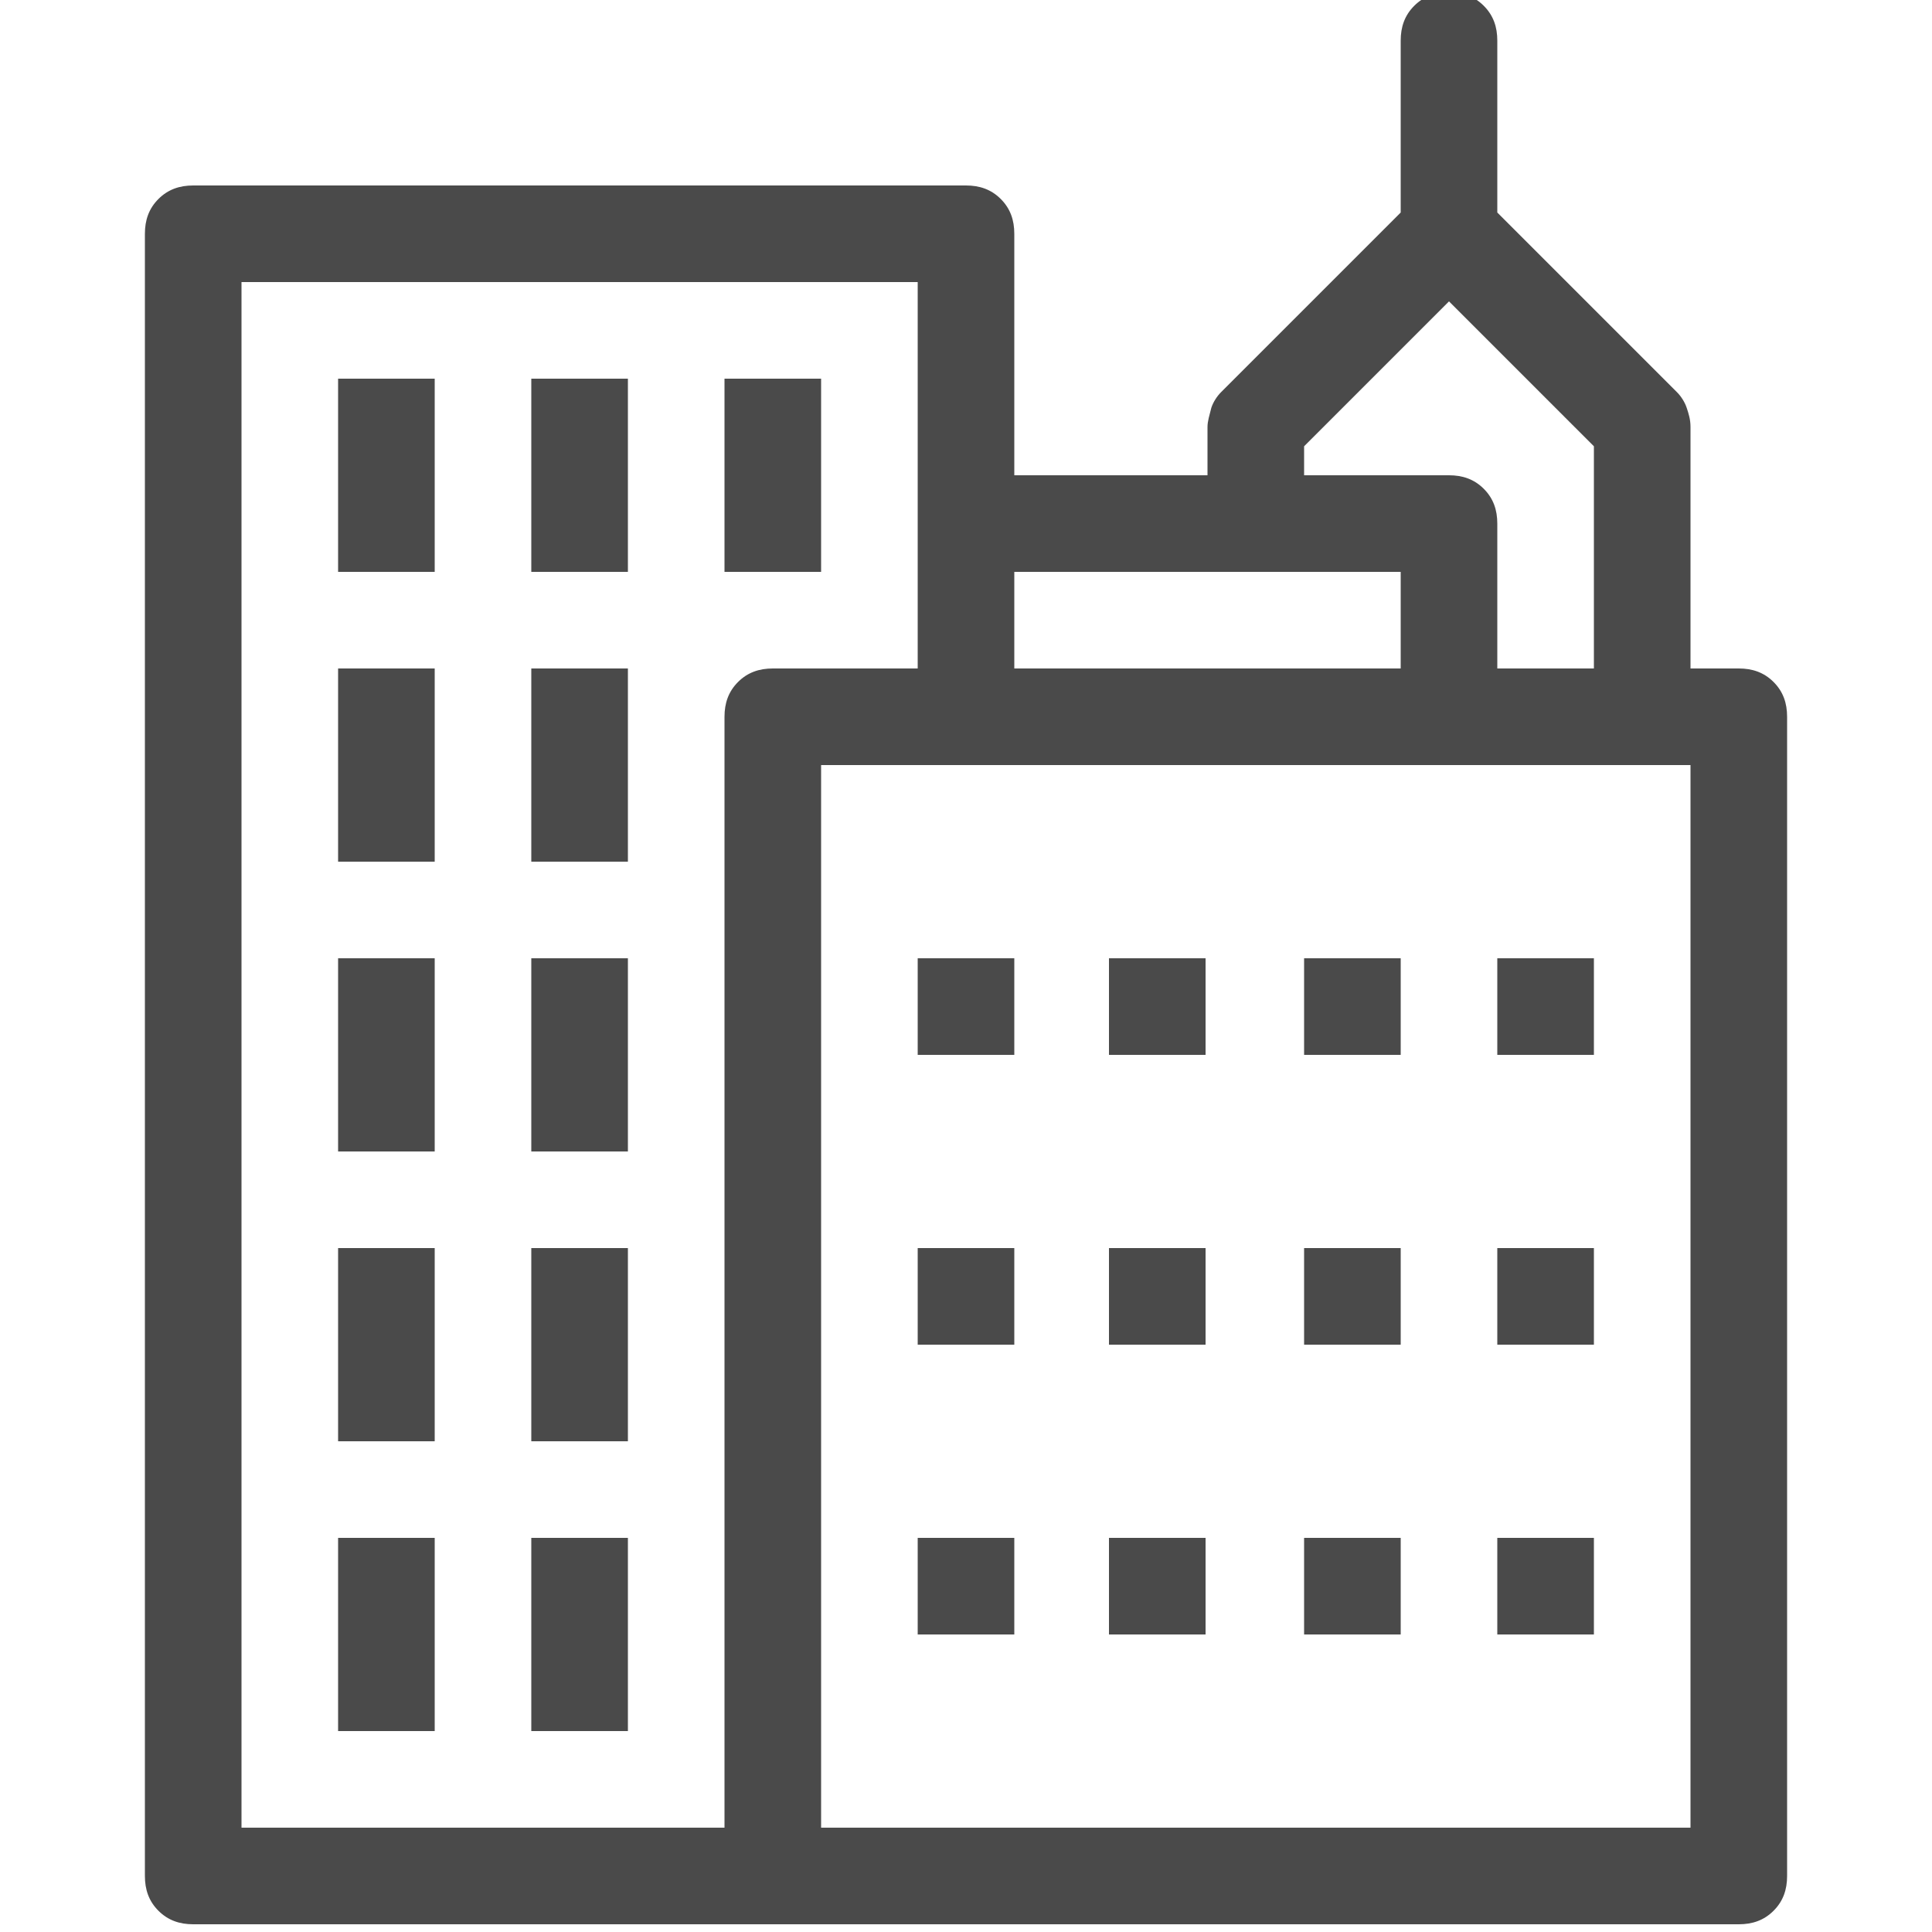 <?xml version="1.0" encoding="utf-8"?>
<!-- Generator: Adobe Illustrator 21.0.0, SVG Export Plug-In . SVG Version: 6.00 Build 0)  -->
<svg version="1.1" id="Layer_1" xmlns="http://www.w3.org/2000/svg" xmlns:xlink="http://www.w3.org/1999/xlink" x="0px" y="0px"
	 viewBox="0 0 100 100" style="enable-background:new 0 0 100 100;" xml:space="preserve">
<style type="text/css">
	.st0{enable-background:new    ;}
	.st1{fill:#4A4A4A;}
</style>
<title>arhitektuur</title>
<desc>Created with Sketch.</desc>
<g id="Page-1">
	<g id="valdkonnad" transform="translate(-372, -128)">
		<g class="st0">
			<path class="st1" d="M462,162.6c0.7,0,1.3,0.2,1.8,0.7s0.7,1.1,0.7,1.8v60c0,0.7-0.2,1.3-0.7,1.8s-1.1,0.7-1.8,0.7h-80
				c-0.7,0-1.3-0.2-1.8-0.7s-0.7-1.1-0.7-1.8v-85c0-0.7,0.2-1.3,0.7-1.8s1.1-0.7,1.8-0.7h40c0.7,0,1.3,0.2,1.8,0.7s0.7,1.1,0.7,1.8
				v12.5h10v-2.5c0-0.3,0.1-0.6,0.2-1c0.1-0.3,0.3-0.6,0.5-0.8l9.3-9.3v-8.9c0-0.7,0.2-1.3,0.7-1.8s1.1-0.7,1.8-0.7s1.3,0.2,1.8,0.7
				s0.7,1.1,0.7,1.8v8.9l9.3,9.3c0.2,0.2,0.4,0.5,0.5,0.8c0.1,0.3,0.2,0.6,0.2,1v12.5H462z M409.5,165.1c0-0.7,0.2-1.3,0.7-1.8
				s1.1-0.7,1.8-0.7h7.5v-20h-35v80h25V165.1z M389.5,147.6v10h5v-10H389.5z M389.5,162.6v10h5v-10H389.5z M389.5,177.6v10h5v-10
				H389.5z M389.5,192.6v10h5v-10H389.5z M389.5,207.6v10h5v-10H389.5z M399.5,147.6v10h5v-10H399.5z M399.5,162.6v10h5v-10H399.5z
				 M399.5,177.6v10h5v-10H399.5z M399.5,192.6v10h5v-10H399.5z M399.5,207.6v10h5v-10H399.5z M409.5,147.6v10h5v-10H409.5z
				 M459.5,222.6v-55h-45v55H459.5z M419.5,177.6v5h5v-5H419.5z M419.5,192.6v5h5v-5H419.5z M419.5,207.6v5h5v-5H419.5z
				 M444.5,157.6h-20v5h20V157.6z M429.4,177.6v5h5v-5H429.4z M429.4,192.6v5h5v-5H429.4z M429.4,207.6v5h5v-5H429.4z M439.5,151.1
				v1.5h7.5c0.7,0,1.3,0.2,1.8,0.7s0.7,1.1,0.7,1.8v7.5h5v-11.5l-7.5-7.5L439.5,151.1z M439.5,177.6v5h5v-5H439.5z M439.5,192.6v5h5
				v-5H439.5z M439.5,207.6v5h5v-5H439.5z M449.5,177.6v5h5v-5H449.5z M449.5,192.6v5h5v-5H449.5z M449.5,207.6v5h5v-5H449.5z"/>
		</g>
	</g>
</g>
</svg>
